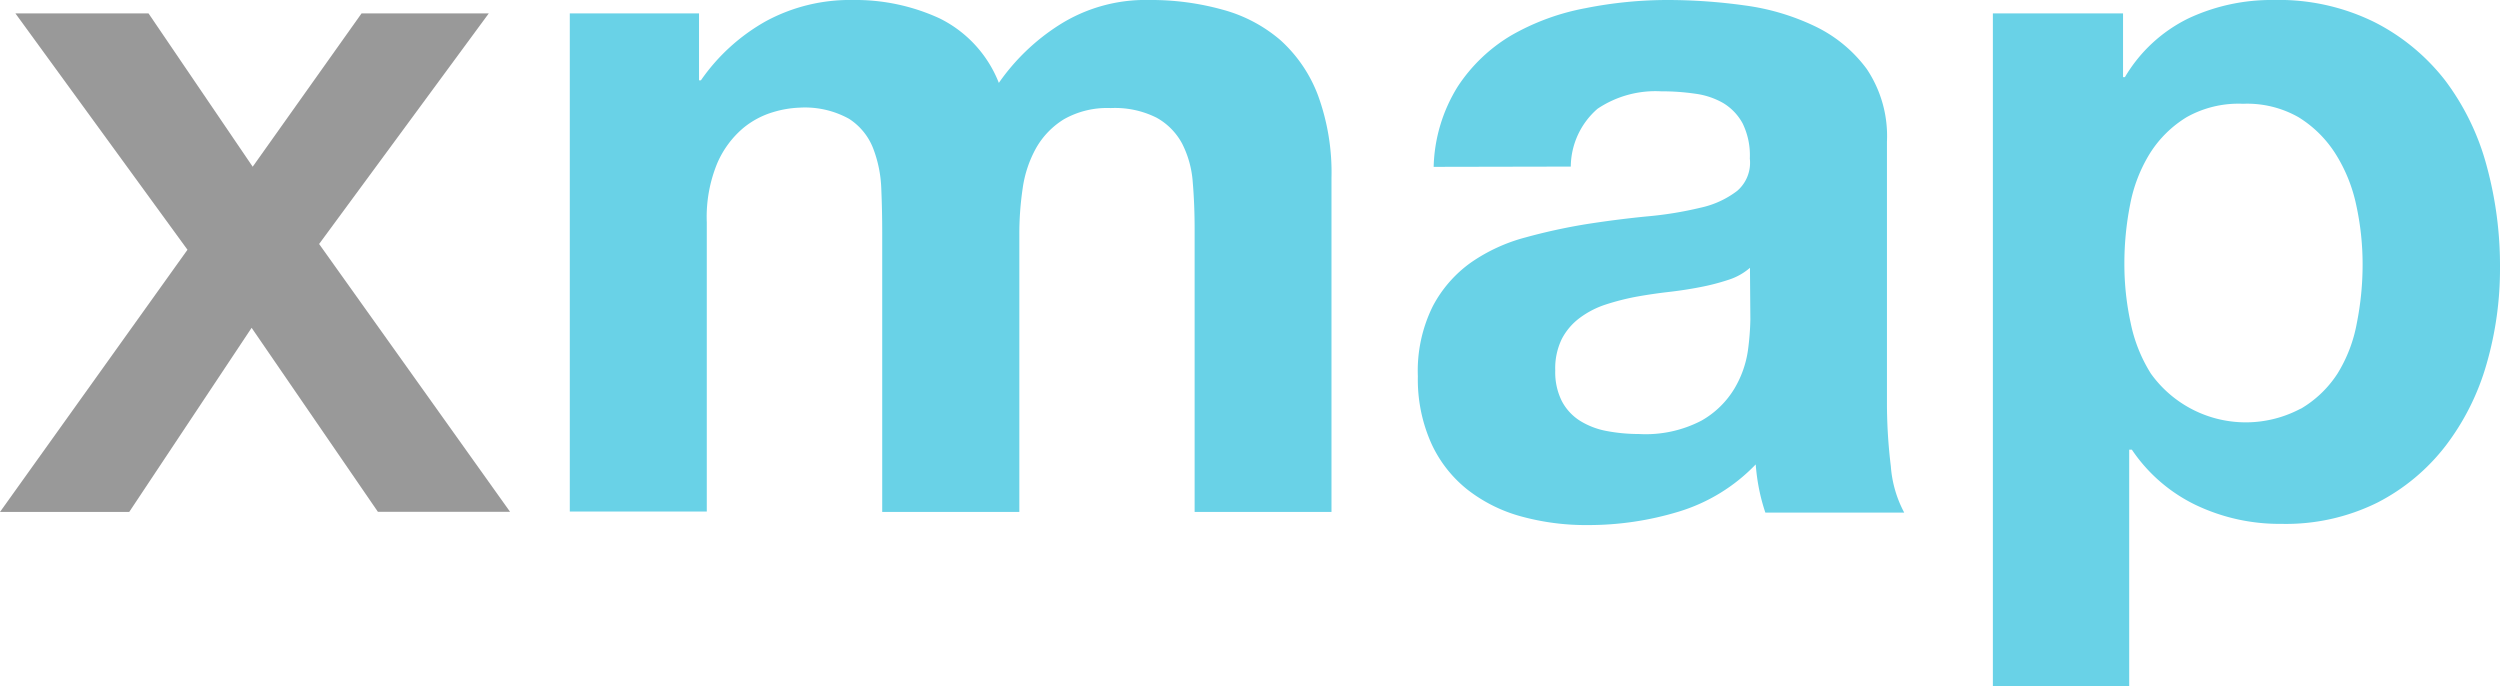 <svg xmlns="http://www.w3.org/2000/svg" viewBox="0 0 186.69 51.26"><defs><style>.cls-1{fill:#999;}.cls-2{fill:#69d2e7;}</style></defs><title>Asset 3</title><g id="Layer_2" data-name="Layer 2"><g id="Layer_1-2" data-name="Layer 1"><path class="cls-1" d="M14,18.65,1.15,1h9.94l7.78,11.45L27,1h9.5L23.83,18.22l14.26,20H28.22L18.79,24.48,9.65,38.23H0Z"/><path class="cls-2" d="M52.2,1V6h.14A14.56,14.56,0,0,1,57.2,1.58,13.17,13.17,0,0,1,63.72,0a15,15,0,0,1,6.44,1.37,9.05,9.05,0,0,1,4.43,4.82,15.86,15.86,0,0,1,4.5-4.32A12,12,0,0,1,85.82,0a19.9,19.9,0,0,1,5.47.72A11,11,0,0,1,95.62,3a10.57,10.57,0,0,1,2.81,4.14,16.79,16.79,0,0,1,1,6.16V38.23H89.21V17.14q0-1.87-.14-3.53a7.5,7.5,0,0,0-.79-2.88,4.8,4.8,0,0,0-1.91-1.94,6.91,6.91,0,0,0-3.42-.72,6.55,6.55,0,0,0-3.49.83,6,6,0,0,0-2.09,2.16,8.65,8.65,0,0,0-1,3,23.05,23.05,0,0,0-.25,3.42V38.23H65.88V17.35q0-1.66-.07-3.28a9.2,9.2,0,0,0-.61-3,4.6,4.6,0,0,0-1.8-2.2,6.8,6.8,0,0,0-3.71-.83,7.67,7.67,0,0,0-1.91.32,6.34,6.34,0,0,0-2.3,1.22,7.16,7.16,0,0,0-1.91,2.59,10.51,10.51,0,0,0-.79,4.43v21.6H42.55V1Z"/><path class="cls-2" d="M107.06,12.46a11.88,11.88,0,0,1,1.8-6,12.25,12.25,0,0,1,4-3.82A17.58,17.58,0,0,1,118.4.61,31.37,31.37,0,0,1,124.56,0a41.86,41.86,0,0,1,5.69.4,17.44,17.44,0,0,1,5.26,1.55,10.36,10.36,0,0,1,3.89,3.2,9,9,0,0,1,1.51,5.44V30a38.81,38.81,0,0,0,.29,4.82,8.7,8.7,0,0,0,1,3.46H131.83a14.49,14.49,0,0,1-.47-1.76,15.18,15.18,0,0,1-.25-1.84,13.32,13.32,0,0,1-5.76,3.53,23.14,23.14,0,0,1-6.77,1,18.28,18.28,0,0,1-5-.65,11.36,11.36,0,0,1-4-2,9.37,9.37,0,0,1-2.7-3.46,11.68,11.68,0,0,1-1-5A10.85,10.85,0,0,1,107,22.86a9.33,9.33,0,0,1,2.88-3.28,12.91,12.91,0,0,1,4-1.84,43.39,43.39,0,0,1,4.57-1q2.3-.36,4.54-.58a27.22,27.22,0,0,0,4-.65,6.9,6.9,0,0,0,2.74-1.26,2.77,2.77,0,0,0,.94-2.41,5.43,5.43,0,0,0-.54-2.63,4,4,0,0,0-1.44-1.51A5.67,5.67,0,0,0,126.61,7a17.2,17.2,0,0,0-2.56-.18,7.76,7.76,0,0,0-4.75,1.3,5.78,5.78,0,0,0-2,4.32ZM130.68,20a4.57,4.57,0,0,1-1.62.9,16.6,16.6,0,0,1-2.09.54q-1.12.22-2.34.36t-2.45.36a18.48,18.48,0,0,0-2.27.58,6.73,6.73,0,0,0-1.94,1,4.62,4.62,0,0,0-1.33,1.55,5,5,0,0,0-.5,2.38,4.8,4.8,0,0,0,.5,2.3A3.86,3.86,0,0,0,118,31.43a5.77,5.77,0,0,0,2,.76,12.85,12.85,0,0,0,2.38.22,9,9,0,0,0,4.68-1A6.75,6.75,0,0,0,129.53,29a7.72,7.72,0,0,0,1-2.84,19.71,19.71,0,0,0,.18-2.3Z"/><path class="cls-2" d="M158.54,1V5.76h.14a11.24,11.24,0,0,1,4.75-4.39A14.58,14.58,0,0,1,169.77,0a16.13,16.13,0,0,1,7.56,1.66A15.63,15.63,0,0,1,182.59,6a18.57,18.57,0,0,1,3.1,6.37,28.31,28.31,0,0,1,1,7.6,25.58,25.58,0,0,1-1,7.2,18.34,18.34,0,0,1-3.06,6.12,15.15,15.15,0,0,1-5.11,4.25,15.39,15.39,0,0,1-7.16,1.58,14.5,14.5,0,0,1-6.37-1.4,12.05,12.05,0,0,1-4.79-4.14H159V51.26H148.82V1Zm13.28,29.52a8.2,8.2,0,0,0,2.74-2.63A10.84,10.84,0,0,0,176,24.12a22.33,22.33,0,0,0,.43-4.39,20.72,20.72,0,0,0-.47-4.39,11.7,11.7,0,0,0-1.55-3.85,8.64,8.64,0,0,0-2.77-2.74,7.75,7.75,0,0,0-4.14-1,7.89,7.89,0,0,0-4.21,1,8.4,8.4,0,0,0-2.74,2.7,11.21,11.21,0,0,0-1.48,3.82,22.7,22.7,0,0,0-.43,4.46,20.62,20.62,0,0,0,.47,4.39,11.33,11.33,0,0,0,1.51,3.78,8.72,8.72,0,0,0,11.16,2.63Z"/></g></g></svg>